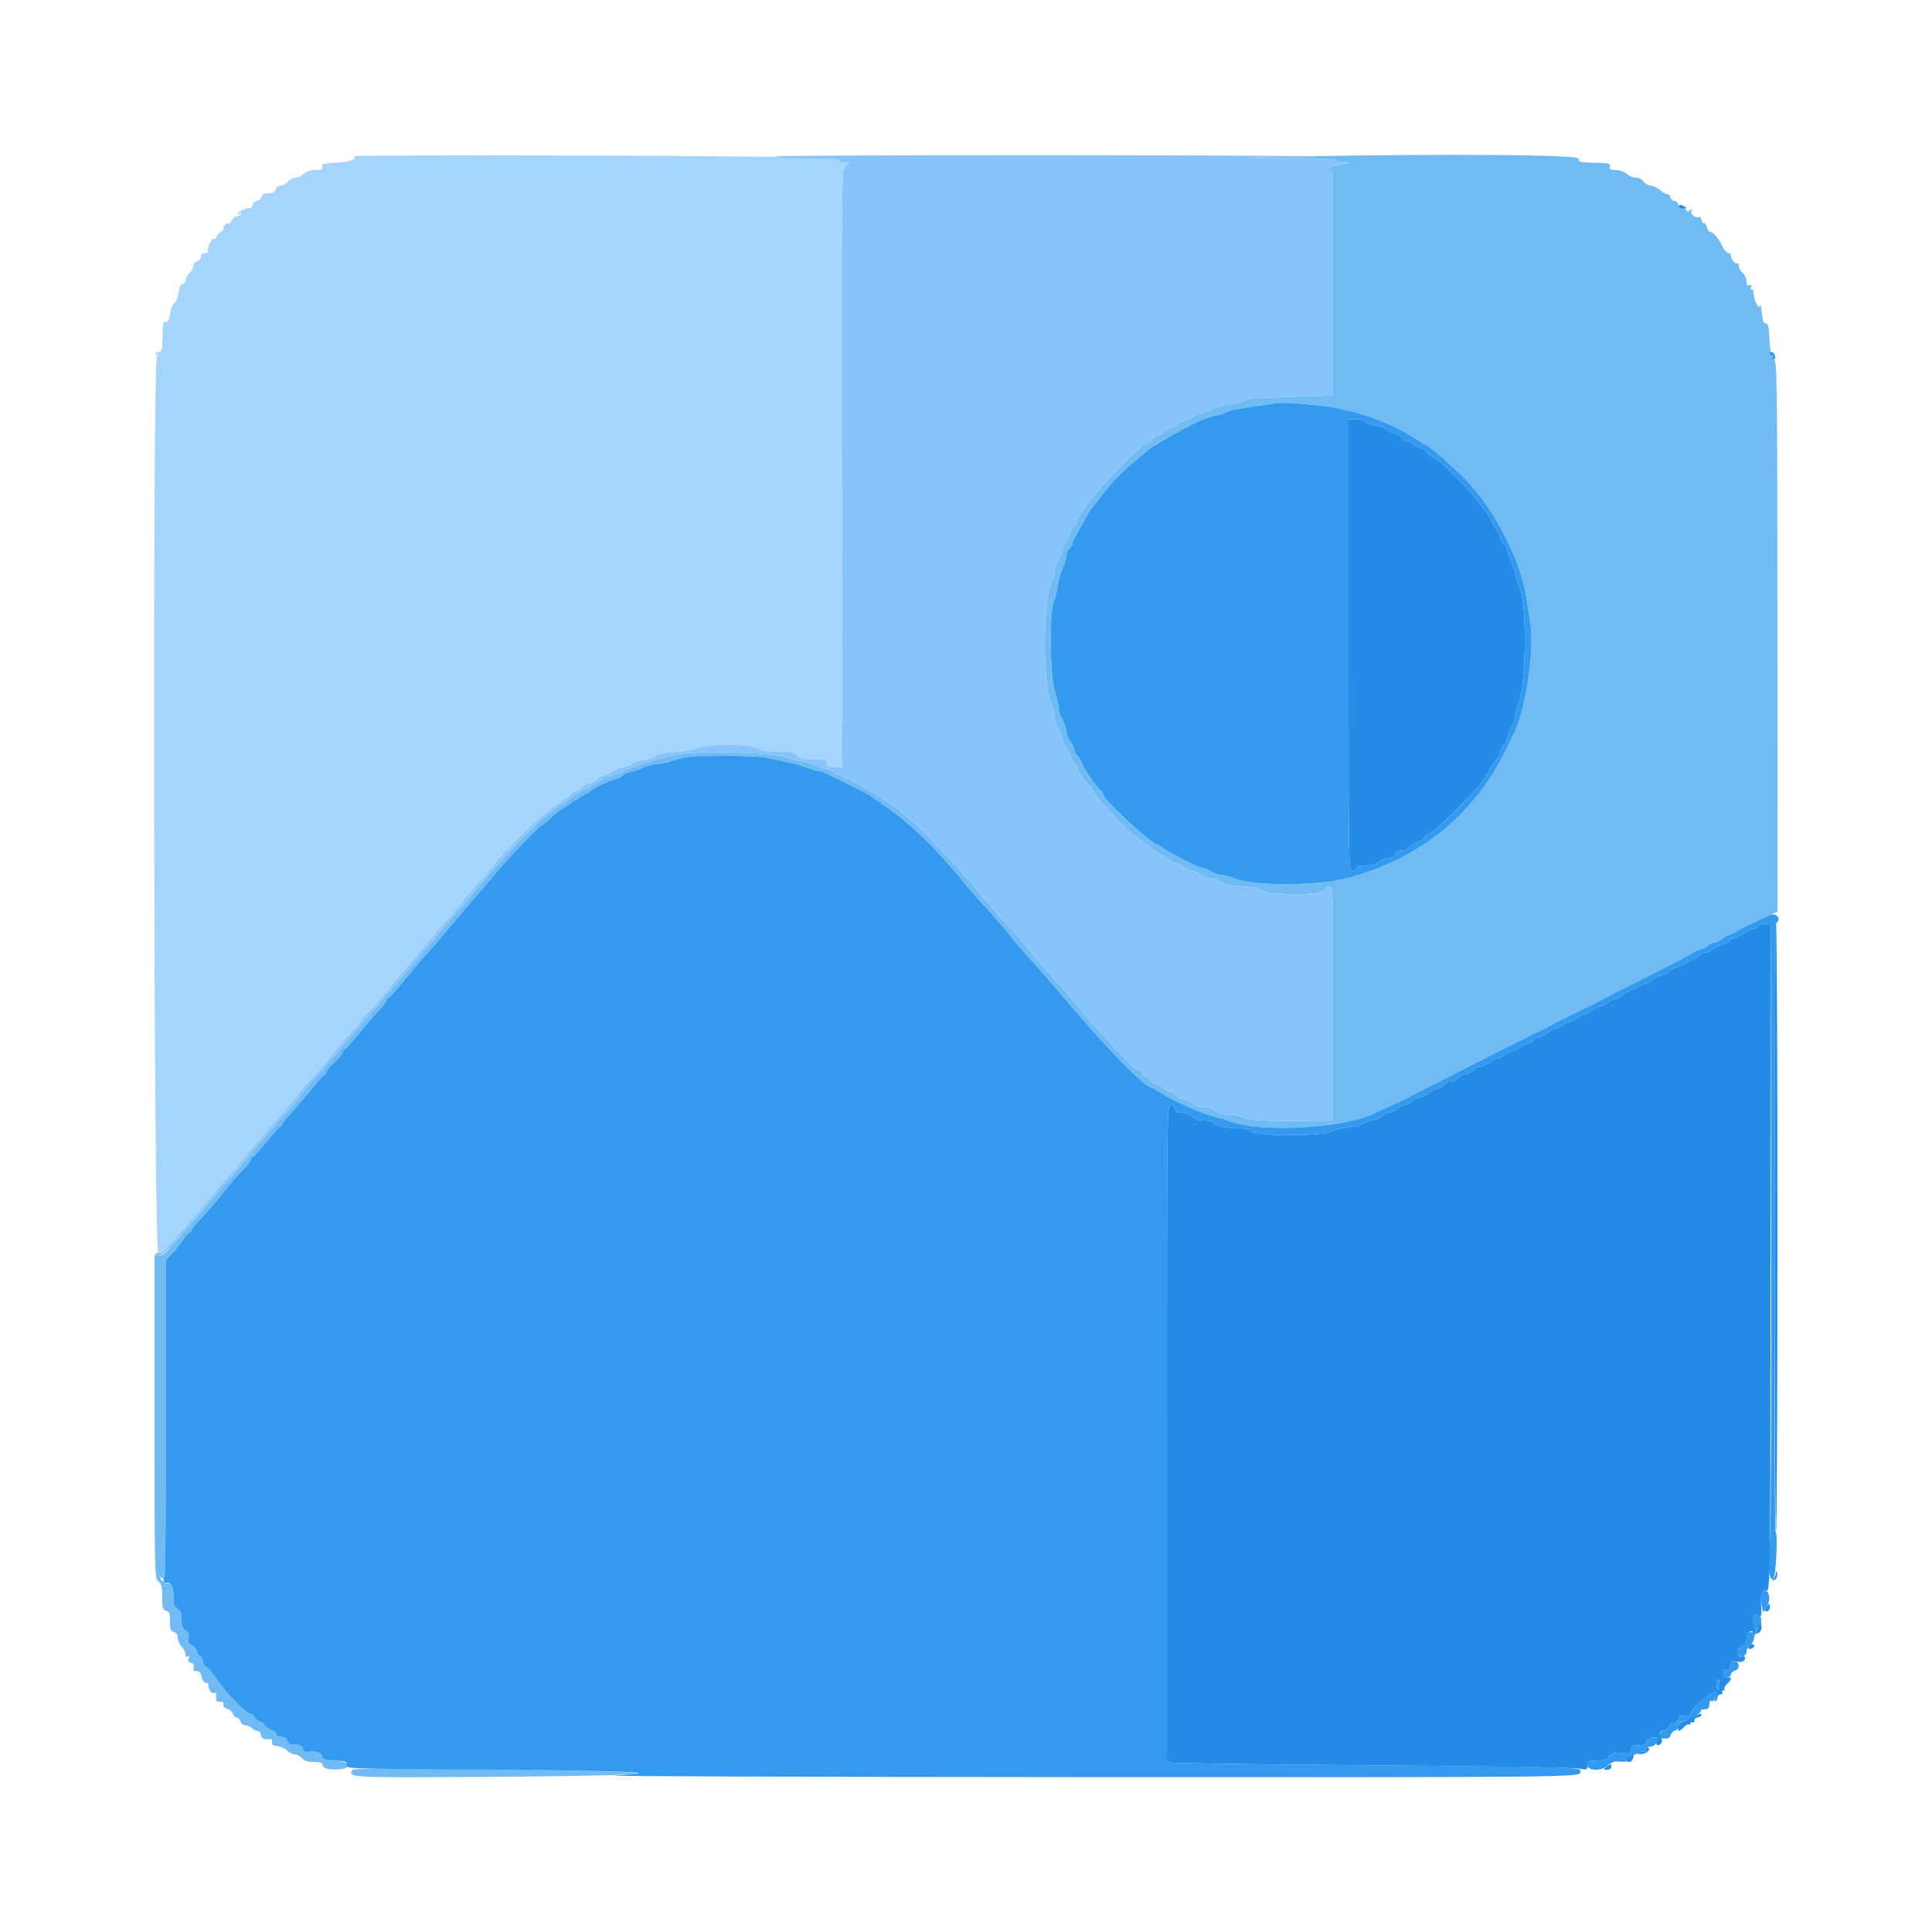 <svg id="svg" version="1.1" xmlns="http://www.w3.org/2000/svg" xmlns:xlink="http://www.w3.org/1999/xlink" width="400" height="400" viewBox="0, 0, 400,400"><g id="svgg"><path id="path0" d="M269.200 32.392 L 257.800 32.619 267.300 32.709 C 273.306 32.767,276.800 32.947,276.800 33.200 C 276.800 33.420,277.385 33.621,278.100 33.646 L 279.400 33.692 278.000 34.021 C 274.374 34.873,273.715 35.115,274.900 35.159 L 276.000 35.200 276.000 58.537 L 276.000 81.874 267.119 82.149 C 260.609 82.350,258.072 82.566,257.619 82.958 C 257.278 83.252,255.844 83.608,254.430 83.748 C 253.017 83.888,251.577 84.257,251.230 84.567 C 250.884 84.878,249.916 85.259,249.080 85.414 C 248.245 85.569,247.297 85.960,246.975 86.282 C 246.653 86.604,245.762 87.041,244.995 87.252 C 244.228 87.464,243.600 87.809,243.600 88.019 C 243.600 88.228,243.285 88.400,242.900 88.400 C 242.515 88.401,241.677 88.851,241.038 89.400 C 240.399 89.950,239.628 90.400,239.325 90.400 C 239.023 90.400,238.671 90.670,238.545 91.000 C 238.418 91.330,238.137 91.600,237.920 91.600 C 235.802 91.600,222.800 105.999,222.800 108.345 C 222.800 108.595,222.627 108.800,222.416 108.800 C 222.205 108.800,221.816 109.522,221.551 110.405 C 221.287 111.287,220.830 112.209,220.535 112.454 C 220.241 112.698,219.999 113.281,219.997 113.749 C 219.996 114.217,219.637 115.140,219.200 115.800 C 218.763 116.460,218.403 117.540,218.400 118.200 C 218.397 118.860,218.102 119.940,217.744 120.600 C 215.899 124.000,215.835 141.796,217.653 145.878 C 218.064 146.801,218.401 148.061,218.403 148.678 C 218.404 149.295,218.763 150.340,219.200 151.000 C 219.637 151.660,219.996 152.583,219.997 153.051 C 219.999 153.519,220.241 154.102,220.535 154.346 C 220.830 154.591,221.287 155.513,221.551 156.395 C 221.816 157.278,222.193 158.000,222.389 158.000 C 222.585 158.000,222.862 158.365,223.003 158.810 C 223.363 159.942,225.273 162.800,225.671 162.800 C 225.852 162.800,226.000 162.990,226.000 163.221 C 226.000 164.413,234.525 173.422,236.148 173.946 C 236.396 174.026,236.780 174.296,237.000 174.546 C 237.527 175.144,240.565 177.200,240.922 177.200 C 241.075 177.200,241.560 177.560,242.000 178.000 C 242.440 178.440,243.160 178.800,243.600 178.800 C 244.040 178.800,244.760 179.160,245.200 179.600 C 245.640 180.040,246.391 180.400,246.869 180.400 C 247.346 180.400,248.052 180.685,248.437 181.034 C 248.823 181.383,249.917 181.770,250.869 181.894 C 251.821 182.018,252.709 182.286,252.841 182.489 C 253.190 183.022,255.886 183.579,258.169 183.590 C 259.312 183.596,260.405 183.842,260.776 184.178 C 262.208 185.474,274.400 185.472,274.400 184.175 C 274.400 183.859,274.760 183.600,275.200 183.600 C 275.991 183.600,276.000 183.867,276.000 207.800 L 276.000 232.000 270.500 232.063 C 261.909 232.161,258.288 231.964,257.411 231.351 C 256.977 231.048,255.700 230.800,254.572 230.800 C 253.097 230.800,252.264 230.576,251.600 230.000 C 251.022 229.498,250.103 229.200,249.139 229.200 C 248.133 229.200,247.323 228.923,246.800 228.400 C 246.360 227.960,245.640 227.600,245.200 227.600 C 244.760 227.600,244.040 227.240,243.600 226.800 C 243.160 226.360,242.530 226.000,242.200 226.000 C 241.870 226.000,241.240 225.640,240.800 225.200 C 240.360 224.760,239.683 224.400,239.296 224.400 C 238.909 224.400,238.368 224.040,238.093 223.600 C 237.818 223.160,237.325 222.800,236.997 222.800 C 236.668 222.800,236.400 222.530,236.400 222.200 C 236.400 221.870,236.175 221.594,235.900 221.587 C 235.447 221.576,233.200 219.836,233.200 219.496 C 233.200 219.418,231.878 217.994,230.263 216.331 C 228.648 214.668,227.214 213.013,227.076 212.653 C 226.938 212.294,226.549 212.000,226.213 212.000 C 225.876 212.000,225.600 211.739,225.600 211.420 C 225.600 211.101,225.359 210.696,225.065 210.520 C 224.770 210.344,224.365 209.908,224.165 209.551 C 223.792 208.887,220.660 205.246,217.800 202.152 C 215.969 200.171,215.725 199.890,212.989 196.610 C 210.203 193.272,208.874 191.768,206.900 189.718 C 205.965 188.747,205.200 187.799,205.200 187.610 C 205.200 187.421,205.041 187.207,204.847 187.133 C 204.653 187.060,203.523 185.830,202.337 184.400 C 199.303 180.743,197.773 179.030,194.853 176.023 C 193.453 174.580,192.013 173.040,191.653 172.600 C 191.294 172.160,190.010 170.991,188.800 170.002 C 187.590 169.012,186.420 168.011,186.200 167.776 C 185.849 167.400,181.638 164.635,179.400 163.310 C 177.625 162.259,173.708 160.400,173.268 160.400 C 173.011 160.400,172.800 160.227,172.800 160.015 C 172.800 159.804,172.035 159.433,171.100 159.192 C 170.165 158.951,168.833 158.494,168.140 158.177 C 167.446 157.859,166.450 157.600,165.926 157.600 C 165.401 157.600,163.899 157.210,162.586 156.734 C 159.826 155.731,143.167 155.424,139.600 156.310 C 135.349 157.365,134.079 157.727,132.000 158.473 C 130.790 158.907,129.060 159.608,128.156 160.031 C 127.252 160.454,126.228 160.800,125.880 160.800 C 125.532 160.800,125.147 160.963,125.024 161.161 C 124.901 161.360,123.497 162.185,121.904 162.994 C 120.310 163.804,118.915 164.593,118.803 164.748 C 118.691 164.903,117.700 165.617,116.600 166.334 C 111.776 169.482,105.556 175.720,97.791 185.200 C 96.259 187.070,94.806 188.780,94.561 189.000 C 94.316 189.220,92.226 191.650,89.917 194.400 C 87.608 197.150,85.107 200.106,84.360 200.968 C 80.210 205.756,79.275 206.850,78.000 208.411 C 77.230 209.353,76.411 210.321,76.181 210.562 C 75.543 211.228,70.853 216.703,68.607 219.404 C 67.511 220.722,65.823 222.648,64.856 223.684 C 63.889 224.720,62.819 225.980,62.479 226.484 C 62.139 226.988,61.217 228.130,60.430 229.022 C 59.644 229.913,58.544 231.173,57.987 231.822 C 57.431 232.470,55.809 234.350,54.385 236.000 C 52.960 237.650,50.986 239.990,49.999 241.200 C 49.011 242.410,48.010 243.580,47.774 243.800 C 47.537 244.020,45.916 245.895,44.172 247.967 C 42.427 250.039,40.190 252.663,39.200 253.798 C 38.210 254.933,36.590 256.791,35.600 257.927 C 34.437 259.261,33.482 259.993,32.900 259.996 L 32.000 260.000 32.000 293.338 C 32.000 326.168,32.012 326.687,32.800 327.400 C 33.442 327.981,33.600 328.632,33.600 330.699 C 33.600 332.938,33.704 333.302,34.400 333.484 C 35.065 333.658,35.200 334.030,35.200 335.684 C 35.200 337.338,35.335 337.710,36.000 337.884 C 36.523 338.021,36.800 338.430,36.800 339.063 C 36.800 339.597,37.160 340.420,37.600 340.892 C 38.040 341.364,38.400 342.088,38.400 342.499 C 38.400 342.968,38.574 343.139,38.868 342.958 C 39.188 342.760,39.250 342.892,39.066 343.371 C 38.877 343.864,39.023 344.133,39.552 344.272 C 40.064 344.405,40.243 344.716,40.107 345.235 C 39.959 345.799,40.116 346.000,40.703 346.000 C 41.269 346.000,41.570 346.349,41.740 347.200 C 41.881 347.904,42.232 348.400,42.590 348.400 C 42.926 348.400,43.181 348.535,43.157 348.700 C 43.033 349.560,43.734 350.723,44.256 350.523 C 44.573 350.401,44.804 350.459,44.769 350.651 C 44.628 351.423,44.818 352.397,45.100 352.353 C 45.982 352.213,46.461 352.464,46.269 352.963 C 46.132 353.321,46.399 353.613,47.000 353.764 C 47.521 353.895,48.061 354.361,48.200 354.801 C 48.340 355.240,48.700 355.600,49.000 355.600 C 49.300 355.600,49.660 355.960,49.800 356.400 C 49.940 356.840,50.389 357.200,50.798 357.200 C 51.208 357.200,51.813 357.470,52.143 357.800 C 52.473 358.130,53.026 358.400,53.371 358.400 C 53.733 358.400,54.000 358.739,54.000 359.200 C 54.000 359.926,54.835 360.257,56.119 360.041 C 56.294 360.012,56.384 360.305,56.319 360.694 C 56.229 361.225,56.512 361.430,57.458 361.522 C 58.150 361.589,59.033 361.994,59.420 362.422 C 59.807 362.850,60.506 363.200,60.973 363.200 C 61.440 363.200,62.130 363.560,62.507 364.000 C 63.004 364.580,63.687 364.800,64.996 364.800 C 66.323 364.800,66.800 364.957,66.800 365.392 C 66.800 366.123,68.173 366.497,70.238 366.328 C 73.145 366.090,72.403 364.629,69.300 364.481 C 67.415 364.391,66.800 364.216,66.800 363.771 C 66.800 363.014,65.256 362.424,63.936 362.676 C 63.143 362.828,62.863 362.683,62.693 362.036 C 62.525 361.390,62.158 361.200,61.084 361.200 C 60.030 361.200,59.643 361.006,59.484 360.400 C 59.343 359.859,58.938 359.600,58.237 359.600 C 57.588 359.600,57.200 359.379,57.200 359.008 C 57.200 358.682,56.745 358.301,56.189 358.162 C 55.634 358.022,54.997 357.569,54.775 357.154 C 54.553 356.739,54.115 356.400,53.800 356.400 C 53.485 356.400,53.035 356.040,52.800 355.600 C 52.565 355.160,52.127 354.800,51.828 354.800 C 51.004 354.800,46.756 350.473,45.034 347.878 C 44.195 346.613,43.169 345.397,42.754 345.175 C 42.339 344.953,42.000 344.427,42.000 344.006 C 42.000 343.584,41.750 343.096,41.445 342.920 C 41.139 342.744,40.823 342.240,40.742 341.800 C 40.661 341.360,40.187 340.820,39.688 340.601 C 38.961 340.281,38.827 339.986,39.017 339.121 C 39.198 338.301,39.056 337.917,38.427 337.524 C 37.804 337.135,37.600 336.593,37.600 335.326 C 37.600 334.045,37.390 333.498,36.715 333.025 C 36.013 332.534,35.853 332.080,35.943 330.830 C 36.052 329.320,35.375 327.292,34.915 327.752 C 34.575 328.091,33.199 327.233,33.206 326.686 C 33.210 326.340,33.310 326.354,33.550 326.732 C 34.292 327.904,34.400 323.597,34.400 292.775 L 34.400 260.849 35.638 259.525 C 36.319 258.796,37.333 257.525,37.891 256.700 C 38.450 255.875,39.062 255.200,39.253 255.200 C 39.444 255.200,39.600 255.035,39.600 254.833 C 39.600 254.631,40.275 253.737,41.100 252.847 C 43.222 250.558,45.403 248.036,46.694 246.381 C 48.177 244.480,48.746 243.823,50.423 242.080 C 51.206 241.266,51.965 240.285,52.111 239.900 C 52.256 239.515,52.518 239.200,52.693 239.200 C 52.867 239.200,54.068 237.850,55.360 236.200 C 56.653 234.550,57.865 233.200,58.055 233.200 C 58.245 233.200,58.400 233.035,58.400 232.833 C 58.400 232.631,59.075 231.736,59.900 230.845 C 61.799 228.794,62.136 228.404,64.747 225.219 C 65.928 223.778,67.053 222.540,67.247 222.467 C 67.441 222.393,67.602 222.123,67.604 221.867 C 67.606 221.610,68.324 220.770,69.200 220.000 C 70.076 219.230,70.794 218.384,70.796 218.120 C 70.798 217.856,71.035 217.496,71.322 217.320 C 71.609 217.144,72.766 215.882,73.893 214.515 C 76.716 211.089,76.808 210.982,78.500 209.155 C 79.325 208.264,80.000 207.378,80.000 207.187 C 80.000 206.996,80.251 206.696,80.557 206.520 C 80.864 206.344,82.341 204.678,83.840 202.817 C 85.339 200.957,86.843 199.144,87.183 198.789 C 88.489 197.422,90.676 194.909,92.567 192.603 C 93.651 191.281,94.822 189.903,95.169 189.540 C 95.516 189.178,96.430 188.108,97.200 187.163 C 97.970 186.218,98.885 185.150,99.233 184.789 C 99.582 184.429,101.091 182.654,102.587 180.845 C 105.483 177.345,111.804 170.805,112.302 170.793 C 112.466 170.789,113.048 170.315,113.595 169.738 C 114.142 169.162,115.295 168.220,116.158 167.645 C 117.022 167.070,118.194 166.290,118.764 165.912 C 119.334 165.534,120.340 164.924,121.000 164.556 C 121.660 164.189,122.290 163.778,122.400 163.644 C 122.774 163.188,127.077 161.200,127.691 161.200 C 128.027 161.200,128.522 160.935,128.791 160.611 C 129.060 160.286,129.937 159.906,130.740 159.766 C 131.543 159.625,132.564 159.283,133.010 159.005 C 133.455 158.727,134.801 158.365,136.002 158.200 C 137.202 158.035,138.907 157.632,139.792 157.304 C 141.833 156.549,154.893 156.127,157.800 156.723 C 164.773 158.151,166.332 158.524,167.460 159.032 C 168.154 159.344,169.018 159.600,169.381 159.600 C 169.744 159.600,170.707 159.942,171.521 160.361 C 172.334 160.779,174.604 161.904,176.565 162.861 C 178.526 163.817,180.326 164.780,180.565 165.000 C 180.804 165.220,181.810 165.936,182.800 166.592 C 187.921 169.983,192.965 174.789,198.995 182.025 C 200.565 183.908,202.198 185.812,202.625 186.256 C 204.301 188.001,208.631 192.965,209.170 193.760 C 209.655 194.476,211.948 197.109,216.866 202.600 C 217.457 203.260,218.719 204.728,219.671 205.863 C 228.824 216.781,237.046 225.200,238.553 225.200 C 238.667 225.200,239.534 225.718,240.480 226.350 C 242.990 228.028,249.522 230.851,252.200 231.415 C 252.860 231.554,254.047 231.910,254.838 232.206 C 261.224 234.595,278.892 233.525,284.753 230.395 C 285.109 230.205,286.480 229.582,287.800 229.010 C 289.120 228.438,290.470 227.810,290.800 227.615 C 291.130 227.421,295.540 225.167,300.600 222.607 C 305.660 220.047,310.070 217.800,310.400 217.615 C 310.730 217.429,312.170 216.714,313.600 216.025 C 315.030 215.336,316.470 214.618,316.800 214.429 C 317.130 214.240,317.850 213.888,318.400 213.646 C 318.950 213.404,319.670 213.049,320.000 212.857 C 320.884 212.342,325.447 210.047,328.200 208.731 C 329.520 208.101,330.870 207.416,331.200 207.211 C 331.530 207.005,335.985 204.741,341.100 202.180 C 346.216 199.618,350.493 197.374,350.605 197.192 C 350.717 197.010,351.335 196.746,351.977 196.605 C 352.619 196.464,353.359 196.090,353.621 195.774 C 353.883 195.458,354.412 195.200,354.795 195.200 C 355.178 195.200,355.921 194.865,356.446 194.455 C 356.971 194.045,357.850 193.571,358.400 193.401 C 358.950 193.231,359.490 192.968,359.600 192.817 C 359.782 192.567,362.589 191.191,366.508 189.432 L 368.015 188.755 367.992 131.789 C 367.970 78.463,367.925 74.797,367.284 74.423 C 366.908 74.204,366.780 74.016,367.000 74.006 C 367.220 73.996,367.191 73.855,366.935 73.692 C 366.664 73.520,366.413 72.041,366.335 70.159 C 366.228 67.587,366.077 66.930,365.600 66.961 C 365.161 66.990,364.937 66.411,364.765 64.800 C 364.636 63.590,364.501 62.864,364.465 63.186 C 364.334 64.362,363.239 62.664,363.138 61.126 C 363.083 60.296,362.870 59.756,362.652 59.891 C 362.430 60.028,362.370 59.854,362.512 59.486 C 362.686 59.033,362.587 58.907,362.180 59.063 C 361.764 59.222,361.600 58.989,361.600 58.239 C 361.600 57.663,361.240 56.884,360.800 56.507 C 360.360 56.130,360.000 55.472,360.000 55.044 C 360.000 54.617,359.889 54.378,359.752 54.514 C 359.397 54.869,358.400 53.774,358.400 53.029 C 358.400 52.683,358.138 52.400,357.819 52.400 C 357.499 52.400,356.927 51.725,356.548 50.900 C 355.807 49.288,354.686 48.000,354.024 48.000 C 353.799 48.000,353.503 47.551,353.365 47.003 C 353.227 46.454,352.974 46.092,352.803 46.198 C 352.631 46.304,352.388 45.996,352.261 45.513 C 352.135 45.030,351.911 44.756,351.763 44.903 C 351.277 45.390,349.924 44.374,350.178 43.713 C 350.378 43.193,350.315 43.172,349.809 43.592 C 349.392 43.938,349.200 43.956,349.200 43.649 C 349.200 43.402,348.861 43.200,348.447 43.200 C 348.030 43.200,347.600 42.843,347.484 42.400 C 347.369 41.960,347.000 41.600,346.664 41.600 C 346.329 41.600,345.939 41.237,345.798 40.794 C 345.657 40.351,345.399 40.077,345.223 40.186 C 345.048 40.294,344.386 39.937,343.752 39.392 C 343.118 38.847,342.197 38.401,341.703 38.400 C 341.210 38.400,340.582 38.040,340.307 37.600 C 340.015 37.132,339.374 36.800,338.765 36.800 C 338.192 36.800,337.307 36.440,336.800 36.000 C 336.268 35.539,335.303 35.200,334.521 35.200 C 333.463 35.200,333.191 35.050,333.282 34.516 C 333.409 33.780,333.412 33.781,329.300 33.668 C 327.130 33.609,326.800 33.499,326.800 32.836 C 326.800 32.017,298.826 31.801,269.200 32.392 M274.000 84.061 C 280.463 84.799,288.038 87.493,293.120 90.860 C 294.066 91.487,294.935 92.000,295.051 92.000 C 295.554 92.000,301.213 96.926,303.518 99.369 C 307.547 103.641,310.664 108.585,313.625 115.400 C 314.500 117.414,315.717 121.617,316.057 123.800 C 316.262 125.120,316.623 127.460,316.859 129.000 C 317.739 134.752,315.891 146.970,313.381 152.000 C 313.107 152.550,312.309 154.170,311.609 155.600 C 305.173 168.744,293.718 177.944,278.975 181.808 C 272.564 183.489,259.504 183.497,255.513 181.824 C 254.695 181.481,253.612 181.200,253.107 181.200 C 252.602 181.200,251.516 180.840,250.696 180.400 C 249.875 179.960,248.976 179.600,248.698 179.600 C 248.000 179.600,241.285 176.143,240.545 175.402 C 240.214 175.071,239.762 174.800,239.540 174.800 C 238.432 174.800,228.400 165.496,228.400 164.468 C 228.400 164.233,228.175 163.896,227.899 163.720 C 227.243 163.300,224.159 158.731,223.827 157.686 C 223.685 157.238,223.306 156.654,222.985 156.387 C 222.663 156.120,222.400 155.588,222.400 155.205 C 222.400 154.822,222.040 154.050,221.600 153.491 C 221.160 152.931,220.800 152.050,220.800 151.531 C 220.800 151.012,220.440 149.916,220.000 149.096 C 219.560 148.275,219.200 147.168,219.200 146.637 C 219.200 146.106,218.842 144.530,218.405 143.136 C 217.369 139.831,217.219 126.887,218.189 124.564 C 218.513 123.788,218.898 122.219,219.044 121.077 C 219.190 119.935,219.645 118.332,220.055 117.516 C 220.465 116.700,220.800 115.597,220.800 115.065 C 220.800 114.533,221.070 113.874,221.400 113.600 C 221.730 113.326,222.000 112.956,222.000 112.777 C 222.000 112.280,222.715 110.771,223.790 109.000 C 224.324 108.120,224.995 106.952,225.281 106.405 C 225.566 105.859,226.070 105.121,226.400 104.766 C 226.730 104.412,227.360 103.606,227.800 102.976 C 229.238 100.917,232.157 97.809,234.364 95.987 C 235.555 95.004,236.818 93.930,237.171 93.600 C 238.520 92.340,241.413 90.600,245.200 88.772 C 250.020 86.445,251.085 86.000,251.844 85.998 C 252.260 85.996,253.098 85.735,253.706 85.418 C 254.315 85.101,256.205 84.634,257.906 84.380 C 266.152 83.153,266.071 83.154,274.000 84.061 M73.003 366.395 C 71.966 368.073,71.944 368.072,101.633 367.871 C 131.401 367.670,140.714 367.134,122.400 366.676 C 101.426 366.151,73.253 365.991,73.003 366.395 " stroke="none" fill="#70bbf4" fill-rule="evenodd"></path><path id="path1" d="M73.379 32.367 C 73.818 33.076,72.504 33.534,69.600 33.685 C 67.045 33.817,66.617 33.941,66.718 34.520 C 66.811 35.063,66.524 35.200,65.293 35.200 C 64.304 35.200,63.443 35.487,62.892 36.000 C 62.420 36.440,61.616 36.800,61.105 36.800 C 60.594 36.800,59.917 37.160,59.600 37.600 C 59.283 38.040,58.634 38.400,58.158 38.400 C 57.630 38.400,57.212 38.711,57.084 39.200 C 56.930 39.789,56.538 40.000,55.600 40.000 C 54.662 40.000,54.270 40.211,54.116 40.800 C 54.001 41.240,53.589 41.600,53.200 41.600 C 52.808 41.600,52.391 41.993,52.263 42.483 C 52.136 42.968,51.912 43.245,51.765 43.098 C 51.494 42.828,49.200 43.843,49.200 44.234 C 49.200 44.351,49.408 44.319,49.662 44.162 C 49.948 43.985,50.015 44.052,49.838 44.338 C 49.681 44.592,49.300 44.800,48.990 44.800 C 48.681 44.800,48.233 45.165,47.994 45.611 C 47.755 46.057,47.434 46.346,47.280 46.253 C 46.924 46.038,45.975 47.042,46.263 47.330 C 46.381 47.448,46.100 47.780,45.639 48.069 C 45.178 48.357,44.800 48.830,44.800 49.120 C 44.800 49.410,44.628 49.541,44.417 49.411 C 43.950 49.122,42.839 51.202,43.088 51.900 C 43.194 52.197,42.929 52.400,42.433 52.400 C 41.884 52.400,41.600 52.657,41.600 53.153 C 41.600 53.570,41.243 54.000,40.800 54.116 C 40.347 54.234,40.000 54.662,40.000 55.101 C 40.000 55.527,39.640 56.202,39.200 56.600 C 38.760 56.998,38.400 57.656,38.400 58.062 C 38.400 58.468,38.141 58.800,37.825 58.800 C 37.449 58.800,37.155 59.427,36.978 60.606 C 36.829 61.599,36.428 62.568,36.087 62.759 C 35.745 62.950,35.361 63.893,35.233 64.853 C 35.075 66.036,34.806 66.600,34.400 66.600 C 33.724 66.600,33.719 66.625,33.650 70.200 C 33.612 72.174,33.461 72.800,33.024 72.800 C 32.707 72.800,32.319 73.008,32.162 73.262 C 31.968 73.575,32.057 73.615,32.438 73.385 C 32.898 73.108,32.910 73.157,32.505 73.658 C 31.527 74.866,31.797 259.414,32.776 259.488 C 33.265 259.525,34.277 258.730,35.479 257.364 C 36.535 256.163,38.030 254.466,38.800 253.593 C 39.570 252.720,40.650 251.447,41.200 250.765 C 41.750 250.082,42.470 249.206,42.800 248.818 C 43.130 248.430,44.120 247.266,45.000 246.231 C 45.880 245.197,47.320 243.564,48.200 242.602 C 49.080 241.640,50.160 240.358,50.600 239.752 C 51.040 239.146,51.760 238.252,52.200 237.765 C 52.640 237.278,54.260 235.400,55.800 233.592 C 57.340 231.784,59.050 229.821,59.600 229.228 C 60.150 228.636,60.960 227.644,61.400 227.023 C 61.840 226.402,62.965 225.063,63.900 224.047 C 66.091 221.666,66.138 221.611,69.419 217.600 C 70.948 215.730,72.785 213.639,73.500 212.953 C 74.215 212.267,74.800 211.564,74.800 211.390 C 74.800 211.217,75.475 210.397,76.300 209.568 C 77.125 208.739,78.160 207.586,78.600 207.006 C 79.389 205.965,81.873 203.011,84.187 200.360 C 84.841 199.612,86.553 197.560,87.993 195.800 C 89.433 194.040,91.239 191.930,92.006 191.112 C 93.822 189.173,94.228 188.698,96.538 185.817 C 97.603 184.488,98.727 183.130,99.036 182.800 C 101.847 179.792,102.733 178.752,102.937 178.220 C 103.068 177.879,103.348 177.600,103.560 177.600 C 103.773 177.600,104.060 177.240,104.200 176.800 C 104.340 176.360,104.712 176.000,105.027 176.000 C 105.342 176.000,105.600 175.828,105.600 175.618 C 105.600 174.837,113.740 167.270,115.145 166.745 C 115.520 166.604,116.069 166.199,116.363 165.845 C 116.657 165.490,117.127 165.200,117.406 165.200 C 117.686 165.200,118.021 164.921,118.152 164.581 C 118.283 164.241,118.932 163.773,119.595 163.542 C 120.258 163.311,120.800 162.974,120.800 162.793 C 120.800 162.612,121.352 162.342,122.027 162.194 C 122.702 162.046,123.347 161.683,123.460 161.387 C 123.574 161.091,124.237 160.724,124.933 160.572 C 125.630 160.420,126.629 159.959,127.154 159.548 C 127.679 159.137,128.564 158.800,129.122 158.800 C 129.680 158.800,130.459 158.509,130.852 158.153 C 131.246 157.797,132.430 157.409,133.484 157.290 C 134.538 157.172,135.598 156.805,135.840 156.475 C 136.151 156.051,137.270 155.825,139.640 155.705 C 141.488 155.612,143.626 155.252,144.391 154.906 C 146.442 153.977,155.697 154.001,156.731 154.938 C 157.292 155.445,158.261 155.600,160.870 155.600 C 163.768 155.600,164.384 155.719,165.000 156.400 C 165.590 157.052,166.232 157.200,168.462 157.200 C 170.933 157.200,171.200 157.278,171.200 158.000 C 171.200 158.667,171.467 158.800,172.803 158.800 L 174.405 158.800 174.303 96.800 C 174.218 45.924,174.294 34.800,174.724 34.800 C 175.012 34.800,175.144 34.633,175.018 34.429 C 174.891 34.224,175.196 33.979,175.694 33.883 C 176.192 33.787,175.790 33.672,174.800 33.626 C 173.428 33.563,173.190 33.465,173.800 33.214 C 174.290 33.013,171.808 32.780,167.400 32.615 C 156.289 32.198,73.140 31.979,73.379 32.367 " stroke="none" fill="#a5d4fc" fill-rule="evenodd"></path><path id="path2" d="M366.400 73.167 C 366.400 73.405,366.591 73.600,366.824 73.600 C 367.057 73.600,367.136 73.780,367.000 74.000 C 366.864 74.220,366.957 74.400,367.206 74.400 C 367.804 74.400,367.542 73.114,366.900 72.900 C 366.625 72.808,366.400 72.928,366.400 73.167 M263.400 83.598 C 257.079 84.445,254.724 84.887,253.706 85.418 C 253.098 85.735,252.260 85.996,251.844 85.998 C 250.016 86.003,239.433 91.487,237.171 93.600 C 236.818 93.930,235.555 95.004,234.364 95.987 C 232.157 97.809,229.238 100.917,227.800 102.976 C 227.360 103.606,226.730 104.412,226.400 104.766 C 226.070 105.121,225.566 105.859,225.281 106.405 C 224.995 106.952,224.324 108.120,223.790 109.000 C 222.715 110.771,222.000 112.280,222.000 112.777 C 222.000 112.956,221.730 113.326,221.400 113.600 C 221.070 113.874,220.800 114.533,220.800 115.065 C 220.800 115.597,220.465 116.700,220.055 117.516 C 219.645 118.332,219.190 119.935,219.044 121.077 C 218.898 122.219,218.513 123.788,218.189 124.564 C 217.219 126.887,217.369 139.831,218.405 143.136 C 218.842 144.530,219.200 146.106,219.200 146.637 C 219.200 147.168,219.560 148.275,220.000 149.096 C 220.440 149.916,220.800 151.012,220.800 151.531 C 220.800 152.050,221.160 152.931,221.600 153.491 C 222.040 154.050,222.400 154.822,222.400 155.205 C 222.400 155.588,222.663 156.120,222.985 156.387 C 223.306 156.654,223.685 157.238,223.827 157.686 C 224.159 158.731,227.243 163.300,227.899 163.720 C 228.175 163.896,228.400 164.233,228.400 164.468 C 228.400 165.496,238.432 174.800,239.540 174.800 C 239.762 174.800,240.214 175.071,240.545 175.402 C 241.285 176.143,248.000 179.600,248.698 179.600 C 248.976 179.600,249.875 179.960,250.696 180.400 C 251.516 180.840,252.602 181.200,253.107 181.200 C 253.612 181.200,254.695 181.481,255.513 181.824 C 259.504 183.497,272.564 183.489,278.975 181.808 C 293.718 177.944,305.173 168.744,311.609 155.600 C 312.309 154.170,313.107 152.550,313.381 152.000 C 315.891 146.970,317.739 134.752,316.859 129.000 C 316.623 127.460,316.262 125.120,316.057 123.800 C 315.717 121.617,314.500 117.414,313.625 115.400 C 310.664 108.585,307.547 103.641,303.518 99.369 C 301.213 96.926,295.554 92.000,295.051 92.000 C 294.935 92.000,294.066 91.487,293.120 90.860 C 288.038 87.493,280.463 84.799,274.000 84.061 C 267.696 83.340,265.909 83.262,263.400 83.598 M282.478 87.235 C 282.558 87.474,283.504 87.835,284.581 88.036 C 285.658 88.237,286.837 88.671,287.201 89.001 C 287.565 89.330,288.166 89.600,288.535 89.600 C 288.905 89.600,289.516 89.960,289.893 90.400 C 290.270 90.840,290.824 91.200,291.126 91.200 C 291.427 91.200,292.131 91.560,292.691 92.000 C 293.250 92.440,293.945 92.800,294.234 92.800 C 294.523 92.800,294.904 93.029,295.080 93.310 C 295.373 93.776,296.714 94.794,298.361 95.800 C 299.204 96.315,303.957 101.162,305.000 102.571 C 305.440 103.165,306.070 103.967,306.400 104.353 C 307.531 105.677,308.800 107.568,308.800 107.930 C 308.800 108.129,309.149 108.736,309.575 109.278 C 310.002 109.820,310.475 110.758,310.627 111.364 C 310.779 111.969,311.132 112.553,311.412 112.660 C 311.692 112.767,312.042 113.499,312.190 114.286 C 312.337 115.073,312.695 116.096,312.984 116.558 C 313.274 117.021,313.636 118.114,313.789 118.986 C 313.943 119.859,314.308 121.035,314.600 121.600 C 316.176 124.647,316.018 141.716,314.377 145.674 C 313.950 146.705,313.600 148.023,313.600 148.603 C 313.600 149.183,313.346 149.911,313.036 150.221 C 312.727 150.531,312.353 151.494,312.207 152.361 C 312.060 153.228,311.694 154.032,311.392 154.148 C 311.091 154.263,310.724 154.997,310.578 155.779 C 310.431 156.561,310.164 157.200,309.985 157.200 C 309.805 157.200,309.075 158.221,308.361 159.469 C 306.789 162.215,306.866 162.122,302.506 166.611 C 298.793 170.434,296.146 172.800,295.581 172.800 C 295.393 172.800,295.096 173.051,294.920 173.357 C 294.744 173.663,293.925 174.194,293.100 174.537 C 292.275 174.879,291.600 175.348,291.600 175.580 C 291.600 175.811,291.255 176.000,290.833 176.000 C 289.641 176.000,288.800 176.431,288.800 177.043 C 288.800 177.395,288.359 177.600,287.600 177.600 C 286.933 177.600,286.044 177.956,285.600 178.400 C 285.013 178.987,284.267 179.200,282.800 179.200 C 281.289 179.200,280.800 179.347,280.800 179.800 C 280.800 180.133,280.444 180.400,280.000 180.400 C 279.205 180.400,279.200 180.133,279.200 133.600 L 279.200 86.800 280.767 86.800 C 281.628 86.800,282.399 86.996,282.478 87.235 M142.200 156.807 C 141.100 156.976,139.750 157.291,139.200 157.507 C 138.650 157.724,137.214 158.035,136.010 158.200 C 134.805 158.365,133.455 158.727,133.010 159.005 C 132.564 159.283,131.543 159.625,130.740 159.766 C 129.937 159.906,129.060 160.286,128.791 160.611 C 128.522 160.935,128.027 161.200,127.691 161.200 C 127.077 161.200,122.774 163.188,122.400 163.644 C 122.290 163.778,121.660 164.189,121.000 164.556 C 120.340 164.924,119.334 165.534,118.764 165.912 C 118.194 166.290,117.022 167.070,116.158 167.645 C 115.295 168.220,114.142 169.162,113.595 169.738 C 113.048 170.315,112.466 170.789,112.302 170.793 C 111.804 170.805,105.483 177.345,102.587 180.845 C 101.091 182.654,99.582 184.429,99.233 184.789 C 98.885 185.150,97.970 186.218,97.200 187.163 C 96.430 188.108,95.516 189.178,95.169 189.540 C 94.822 189.903,93.651 191.281,92.567 192.603 C 90.676 194.909,88.489 197.422,87.183 198.789 C 86.843 199.144,85.339 200.957,83.840 202.817 C 82.341 204.678,80.864 206.344,80.557 206.520 C 80.251 206.696,80.000 206.996,80.000 207.187 C 80.000 207.378,79.325 208.264,78.500 209.155 C 76.808 210.982,76.716 211.089,73.893 214.515 C 72.766 215.882,71.609 217.144,71.322 217.320 C 71.035 217.496,70.798 217.856,70.796 218.120 C 70.794 218.384,70.076 219.230,69.200 220.000 C 68.324 220.770,67.606 221.610,67.604 221.867 C 67.602 222.123,67.441 222.393,67.247 222.467 C 67.053 222.540,65.928 223.778,64.747 225.219 C 62.136 228.404,61.799 228.794,59.900 230.845 C 59.075 231.736,58.400 232.631,58.400 232.833 C 58.400 233.035,58.245 233.200,58.055 233.200 C 57.865 233.200,56.656 234.546,55.368 236.191 C 54.079 237.836,52.794 239.270,52.512 239.378 C 52.231 239.486,52.000 239.775,52.000 240.019 C 52.000 240.263,51.325 241.159,50.500 242.011 C 48.758 243.809,48.203 244.446,46.694 246.381 C 45.403 248.036,43.222 250.558,41.100 252.847 C 40.275 253.737,39.600 254.631,39.600 254.833 C 39.600 255.035,39.444 255.200,39.253 255.200 C 39.062 255.200,38.450 255.875,37.891 256.700 C 37.333 257.525,36.319 258.796,35.638 259.525 L 34.400 260.849 34.400 292.927 C 34.400 311.511,34.243 325.551,34.028 326.303 C 33.671 327.549,33.837 327.810,34.888 327.651 C 35.476 327.563,36.054 329.304,35.943 330.830 C 35.853 332.080,36.013 332.534,36.715 333.025 C 37.390 333.498,37.600 334.045,37.600 335.326 C 37.600 336.593,37.804 337.135,38.427 337.524 C 39.056 337.917,39.198 338.301,39.017 339.121 C 38.827 339.986,38.961 340.281,39.688 340.601 C 40.187 340.820,40.661 341.360,40.742 341.800 C 40.823 342.240,41.139 342.744,41.445 342.920 C 41.750 343.096,42.000 343.584,42.000 344.006 C 42.000 344.427,42.339 344.953,42.754 345.175 C 43.169 345.397,44.195 346.613,45.034 347.878 C 46.756 350.473,51.004 354.800,51.828 354.800 C 52.127 354.800,52.565 355.160,52.800 355.600 C 53.035 356.040,53.485 356.400,53.800 356.400 C 54.115 356.400,54.553 356.739,54.775 357.154 C 54.997 357.569,55.634 358.022,56.189 358.162 C 56.745 358.301,57.200 358.682,57.200 359.008 C 57.200 359.379,57.588 359.600,58.237 359.600 C 58.938 359.600,59.343 359.859,59.484 360.400 C 59.643 361.006,60.030 361.200,61.084 361.200 C 62.158 361.200,62.525 361.390,62.693 362.036 C 62.863 362.683,63.143 362.828,63.936 362.676 C 65.256 362.424,66.800 363.014,66.800 363.771 C 66.800 364.216,67.415 364.391,69.300 364.481 C 71.502 364.586,71.798 364.695,71.780 365.400 C 71.760 366.189,72.053 366.201,92.180 366.302 C 114.809 366.416,132.557 366.777,132.216 367.117 C 132.094 367.239,129.791 367.460,127.097 367.607 C 124.404 367.755,167.509 367.901,222.888 367.932 C 323.447 367.988,327.200 367.953,327.200 366.969 C 327.200 365.786,329.790 365.861,273.200 365.395 C 256.810 365.261,242.995 365.052,242.500 364.932 L 241.600 364.713 241.600 296.757 C 241.600 230.469,241.619 228.800,242.353 228.800 C 242.770 228.800,243.200 229.157,243.316 229.600 C 243.468 230.183,243.862 230.400,244.763 230.400 C 245.467 230.400,246.345 230.745,246.800 231.200 C 247.363 231.763,248.133 232.000,249.400 232.000 C 250.390 232.000,251.200 232.172,251.200 232.381 C 251.200 232.963,253.935 233.595,256.467 233.598 C 257.881 233.599,258.794 233.782,258.894 234.083 C 259.277 235.231,273.996 235.337,275.810 234.205 C 276.256 233.927,277.786 233.568,279.210 233.407 C 280.635 233.246,282.070 232.886,282.400 232.608 C 282.730 232.329,283.684 231.979,284.521 231.829 C 285.358 231.679,286.142 231.296,286.264 230.978 C 286.386 230.660,286.916 230.400,287.443 230.400 C 287.969 230.400,288.760 230.040,289.200 229.600 C 289.640 229.160,290.360 228.800,290.800 228.800 C 291.240 228.800,291.960 228.440,292.400 228.000 C 292.840 227.560,293.560 227.200,294.000 227.200 C 294.440 227.200,295.142 226.858,295.559 226.441 C 295.977 226.023,296.862 225.562,297.526 225.416 C 298.190 225.270,298.833 224.892,298.954 224.576 C 299.076 224.259,299.632 224.000,300.191 224.000 C 300.750 224.000,301.516 223.640,301.893 223.200 C 302.270 222.760,302.960 222.400,303.427 222.400 C 303.894 222.400,304.602 222.040,305.000 221.600 C 305.398 221.160,306.073 220.800,306.499 220.800 C 306.925 220.800,307.731 220.440,308.291 220.000 C 308.850 219.560,309.570 219.200,309.891 219.200 C 310.211 219.200,310.931 218.840,311.491 218.400 C 312.050 217.960,312.822 217.600,313.205 217.600 C 313.588 217.600,314.117 217.342,314.379 217.026 C 314.641 216.710,315.395 216.333,316.055 216.188 C 316.714 216.043,317.349 215.676,317.466 215.373 C 317.582 215.070,318.304 214.704,319.071 214.560 C 319.837 214.417,320.555 214.063,320.665 213.774 C 320.776 213.485,321.379 213.136,322.006 212.999 C 322.632 212.861,323.359 212.490,323.621 212.174 C 323.883 211.858,324.412 211.600,324.795 211.600 C 325.178 211.600,325.950 211.240,326.509 210.800 C 327.069 210.360,327.813 210.000,328.163 210.000 C 328.513 210.000,329.160 209.640,329.600 209.200 C 330.040 208.760,330.736 208.400,331.146 208.400 C 331.556 208.400,332.350 208.040,332.909 207.600 C 333.469 207.160,334.213 206.800,334.563 206.800 C 334.913 206.800,335.560 206.440,336.000 206.000 C 336.440 205.560,337.025 205.199,337.300 205.197 C 337.575 205.196,338.340 204.837,339.000 204.400 C 339.660 203.963,340.487 203.604,340.838 203.603 C 341.189 203.601,341.802 203.240,342.200 202.800 C 342.598 202.360,343.318 202.000,343.800 202.000 C 344.282 202.000,345.002 201.640,345.400 201.200 C 345.798 200.760,346.349 200.400,346.625 200.400 C 347.253 200.400,351.218 198.386,351.929 197.706 C 352.219 197.428,352.782 197.200,353.180 197.200 C 353.577 197.200,354.102 196.959,354.346 196.665 C 354.591 196.370,355.513 195.913,356.395 195.649 C 357.278 195.384,358.000 195.015,358.000 194.827 C 358.000 194.640,358.481 194.366,359.068 194.219 C 359.656 194.071,360.580 193.602,361.122 193.175 C 361.664 192.749,362.422 192.400,362.805 192.400 C 363.188 192.400,363.734 192.121,364.017 191.780 C 364.303 191.435,364.990 191.213,365.566 191.280 L 366.600 191.400 366.711 252.400 C 366.776 287.898,366.665 315.658,366.445 318.800 C 366.025 324.799,366.254 327.391,367.156 326.830 C 367.696 326.494,368.129 317.200,367.605 317.200 C 367.254 317.200,367.381 191.414,367.732 191.157 C 368.917 190.288,367.775 188.845,366.400 189.474 C 361.842 191.558,359.777 192.574,359.600 192.817 C 359.490 192.968,358.950 193.231,358.400 193.401 C 357.850 193.571,356.971 194.045,356.446 194.455 C 355.921 194.865,355.178 195.200,354.795 195.200 C 354.412 195.200,353.883 195.458,353.621 195.774 C 353.359 196.090,352.619 196.464,351.977 196.605 C 351.335 196.746,350.717 197.010,350.605 197.192 C 350.493 197.374,346.216 199.618,341.100 202.180 C 335.985 204.741,331.530 207.005,331.200 207.211 C 330.870 207.416,329.520 208.101,328.200 208.731 C 325.447 210.047,320.884 212.342,320.000 212.857 C 319.670 213.049,318.950 213.404,318.400 213.646 C 317.850 213.888,317.130 214.240,316.800 214.429 C 316.470 214.618,315.030 215.336,313.600 216.025 C 312.170 216.714,310.730 217.429,310.400 217.615 C 310.070 217.800,305.660 220.047,300.600 222.607 C 295.540 225.167,291.130 227.421,290.800 227.615 C 290.470 227.810,289.120 228.438,287.800 229.010 C 286.480 229.582,285.109 230.205,284.753 230.395 C 278.892 233.525,261.224 234.595,254.838 232.206 C 254.047 231.910,252.860 231.554,252.200 231.415 C 249.522 230.851,242.990 228.028,240.480 226.350 C 239.534 225.718,238.667 225.200,238.553 225.200 C 237.046 225.200,228.824 216.781,219.671 205.863 C 218.719 204.728,217.457 203.260,216.866 202.600 C 211.948 197.109,209.655 194.476,209.170 193.760 C 208.631 192.965,204.301 188.001,202.625 186.256 C 202.198 185.812,200.565 183.908,198.995 182.025 C 192.965 174.789,187.921 169.983,182.800 166.592 C 181.810 165.936,180.804 165.220,180.565 165.000 C 180.326 164.780,178.526 163.817,176.565 162.861 C 174.604 161.904,172.334 160.779,171.521 160.361 C 170.707 159.942,169.744 159.600,169.381 159.600 C 169.018 159.600,168.154 159.344,167.460 159.032 C 166.767 158.720,164.760 158.165,163.000 157.799 C 161.240 157.433,159.080 156.976,158.200 156.784 C 156.265 156.362,144.992 156.378,142.200 156.807 M364.620 330.073 C 364.506 330.583,364.554 331.630,364.726 332.400 L 365.040 333.800 365.739 332.741 C 366.138 332.138,366.373 331.191,366.286 330.541 C 366.094 329.104,364.913 328.772,364.620 330.073 M362.999 334.401 C 362.880 334.594,362.901 335.490,363.045 336.394 C 363.190 337.297,363.149 338.007,362.954 337.971 C 361.951 337.785,361.600 338.107,361.600 339.213 C 361.600 340.002,361.356 340.515,360.900 340.683 C 359.964 341.029,359.660 341.542,359.884 342.398 C 360.128 343.333,361.600 342.972,361.600 341.976 C 361.600 341.574,361.915 341.010,362.300 340.723 C 362.685 340.435,363.057 339.793,363.126 339.296 C 363.274 338.229,364.202 336.336,364.454 336.587 C 364.550 336.683,364.629 336.176,364.629 335.460 C 364.629 334.189,363.560 333.494,362.999 334.401 M358.252 344.840 C 358.089 345.657,357.848 345.917,357.412 345.749 C 356.963 345.577,356.800 345.782,356.800 346.520 C 356.800 347.328,356.957 347.484,357.600 347.316 C 358.040 347.201,358.400 346.879,358.400 346.600 C 358.400 346.321,358.760 345.999,359.200 345.884 C 360.225 345.616,360.254 344.160,359.240 343.895 C 358.656 343.742,358.428 343.960,358.252 344.840 M355.460 348.493 C 355.331 348.984,355.400 349.560,355.613 349.773 C 355.862 350.022,356.000 349.704,356.000 348.880 C 356.000 347.384,355.789 347.233,355.460 348.493 M352.100 352.199 C 350.945 353.384,350.000 354.602,350.000 354.907 C 350.000 355.289,349.645 355.409,348.856 355.294 C 347.955 355.161,347.666 355.303,347.494 355.963 C 347.360 356.476,346.951 356.800,346.437 356.800 C 345.965 356.800,345.600 357.058,345.600 357.392 C 345.600 357.718,345.167 358.093,344.638 358.226 C 344.109 358.359,343.591 358.792,343.487 359.188 C 343.346 359.728,343.030 359.857,342.225 359.703 C 341.374 359.540,341.106 359.673,340.929 360.349 C 340.686 361.280,340.723 361.261,339.000 361.343 C 338.076 361.387,337.770 361.610,337.671 362.313 C 337.557 363.116,337.381 363.195,336.205 362.975 C 334.587 362.671,333.200 363.055,333.200 363.807 C 333.200 364.200,332.533 364.395,330.900 364.480 C 328.907 364.584,328.600 364.707,328.600 365.400 C 328.600 366.671,331.679 366.759,332.909 365.523 C 333.623 364.806,334.180 364.629,335.411 364.730 C 336.281 364.801,336.857 364.723,336.690 364.557 C 336.333 364.199,339.994 362.349,340.473 362.645 C 340.653 362.756,340.800 362.567,340.800 362.224 C 340.800 361.843,341.152 361.600,341.705 361.600 C 342.260 361.600,342.763 361.252,343.005 360.700 C 343.306 360.015,343.669 359.832,344.529 359.932 C 345.384 360.033,345.708 359.872,345.866 359.269 C 345.980 358.832,346.417 358.384,346.837 358.274 C 347.281 358.158,347.600 357.725,347.600 357.237 C 347.600 356.777,347.735 356.438,347.900 356.484 C 348.440 356.634,352.348 354.639,352.148 354.315 C 352.041 354.142,352.143 353.978,352.376 353.950 C 352.609 353.923,353.025 353.878,353.300 353.850 C 353.575 353.822,353.822 353.575,353.850 353.300 C 353.878 353.025,353.923 352.609,353.950 352.376 C 353.978 352.143,354.182 352.065,354.403 352.202 C 354.829 352.465,355.632 350.814,355.329 350.300 C 354.945 349.647,354.110 350.138,352.100 352.199 " stroke="none" fill="#349aef" fill-rule="evenodd"></path><path id="path3" d="M160.400 32.400 C 160.950 32.576,164.370 32.751,168.000 32.788 C 172.094 32.830,174.296 32.987,173.800 33.200 C 173.178 33.467,173.400 33.562,174.800 33.626 C 175.790 33.672,176.192 33.787,175.694 33.883 C 175.196 33.979,174.891 34.224,175.018 34.429 C 175.144 34.633,175.012 34.800,174.724 34.800 C 174.294 34.800,174.218 45.924,174.303 96.800 L 174.405 158.800 172.803 158.800 C 171.467 158.800,171.200 158.667,171.200 158.000 C 171.200 157.278,170.933 157.200,168.462 157.200 C 166.232 157.200,165.590 157.052,165.000 156.400 C 164.384 155.719,163.768 155.600,160.870 155.600 C 158.261 155.600,157.292 155.445,156.731 154.938 C 155.697 154.001,146.442 153.977,144.391 154.906 C 143.626 155.252,141.488 155.612,139.640 155.705 C 137.270 155.825,136.151 156.051,135.840 156.475 C 135.598 156.805,134.538 157.172,133.484 157.290 C 132.430 157.409,131.246 157.797,130.852 158.153 C 130.459 158.509,129.680 158.800,129.122 158.800 C 128.564 158.800,127.679 159.137,127.154 159.548 C 126.629 159.959,125.630 160.420,124.933 160.572 C 124.237 160.724,123.574 161.091,123.460 161.387 C 123.347 161.683,122.702 162.046,122.027 162.194 C 121.352 162.342,120.800 162.612,120.800 162.793 C 120.800 162.974,120.258 163.311,119.595 163.542 C 118.932 163.773,118.283 164.241,118.152 164.581 C 118.021 164.921,117.686 165.200,117.406 165.200 C 117.127 165.200,116.657 165.490,116.363 165.845 C 116.069 166.199,115.520 166.604,115.145 166.745 C 113.740 167.270,105.600 174.837,105.600 175.618 C 105.600 175.828,105.342 176.000,105.027 176.000 C 104.712 176.000,104.340 176.360,104.200 176.800 C 104.060 177.240,103.773 177.600,103.560 177.600 C 103.348 177.600,103.068 177.879,102.937 178.220 C 102.733 178.752,101.847 179.792,99.036 182.800 C 98.727 183.130,97.603 184.488,96.538 185.817 C 94.228 188.698,93.822 189.173,92.006 191.112 C 91.239 191.930,89.433 194.040,87.993 195.800 C 86.553 197.560,84.841 199.612,84.187 200.360 C 81.873 203.011,79.389 205.965,78.600 207.006 C 78.160 207.586,77.125 208.739,76.300 209.568 C 75.475 210.397,74.800 211.217,74.800 211.390 C 74.800 211.564,74.215 212.267,73.500 212.953 C 72.785 213.639,70.948 215.730,69.419 217.600 C 66.138 221.611,66.091 221.666,63.900 224.047 C 62.965 225.063,61.840 226.402,61.400 227.023 C 60.960 227.644,60.150 228.636,59.600 229.228 C 59.050 229.821,57.340 231.784,55.800 233.592 C 54.260 235.400,52.640 237.278,52.200 237.765 C 51.760 238.252,51.040 239.146,50.600 239.752 C 50.160 240.358,49.080 241.640,48.200 242.602 C 47.320 243.564,45.880 245.197,45.000 246.231 C 44.120 247.266,43.130 248.430,42.800 248.818 C 42.470 249.206,41.750 250.082,41.200 250.765 C 40.650 251.447,39.570 252.720,38.800 253.593 C 38.030 254.466,36.517 256.183,35.438 257.409 C 34.330 258.667,33.247 259.550,32.951 259.436 C 32.662 259.326,32.319 259.407,32.189 259.617 C 31.296 261.063,34.061 259.693,35.600 257.927 C 36.590 256.791,38.210 254.933,39.200 253.798 C 40.190 252.663,42.427 250.039,44.172 247.967 C 45.916 245.895,47.537 244.020,47.774 243.800 C 48.010 243.580,49.011 242.410,49.999 241.200 C 50.986 239.990,52.960 237.650,54.385 236.000 C 55.809 234.350,57.431 232.470,57.987 231.822 C 58.544 231.173,59.644 229.913,60.430 229.022 C 61.217 228.130,62.139 226.988,62.479 226.484 C 62.819 225.980,63.889 224.720,64.856 223.684 C 65.823 222.648,67.511 220.722,68.607 219.404 C 70.853 216.703,75.543 211.228,76.181 210.562 C 76.411 210.321,77.230 209.353,78.000 208.411 C 79.275 206.850,80.210 205.756,84.360 200.968 C 85.107 200.106,87.608 197.150,89.917 194.400 C 92.226 191.650,94.316 189.220,94.561 189.000 C 94.806 188.780,96.259 187.070,97.791 185.200 C 105.556 175.720,111.776 169.482,116.600 166.334 C 117.700 165.617,118.691 164.903,118.803 164.748 C 118.915 164.593,120.310 163.804,121.904 162.994 C 123.497 162.185,124.901 161.360,125.024 161.161 C 125.147 160.963,125.532 160.800,125.880 160.800 C 126.228 160.800,127.252 160.454,128.156 160.031 C 129.060 159.608,130.790 158.907,132.000 158.473 C 134.079 157.727,135.349 157.365,139.600 156.310 C 143.167 155.424,159.826 155.731,162.586 156.734 C 163.899 157.210,165.401 157.600,165.926 157.600 C 166.450 157.600,167.446 157.859,168.140 158.177 C 168.833 158.494,170.165 158.951,171.100 159.192 C 172.035 159.433,172.800 159.804,172.800 160.015 C 172.800 160.227,173.011 160.400,173.268 160.400 C 173.708 160.400,177.625 162.259,179.400 163.310 C 181.638 164.635,185.849 167.400,186.200 167.776 C 186.420 168.011,187.590 169.012,188.800 170.002 C 190.010 170.991,191.294 172.160,191.653 172.600 C 192.013 173.040,193.453 174.580,194.853 176.023 C 197.773 179.030,199.303 180.743,202.337 184.400 C 203.523 185.830,204.653 187.060,204.847 187.133 C 205.041 187.207,205.200 187.421,205.200 187.610 C 205.200 187.799,205.965 188.747,206.900 189.718 C 208.874 191.768,210.203 193.272,212.989 196.610 C 215.725 199.890,215.969 200.171,217.800 202.152 C 220.660 205.246,223.792 208.887,224.165 209.551 C 224.365 209.908,224.770 210.344,225.065 210.520 C 225.359 210.696,225.600 211.101,225.600 211.420 C 225.600 211.739,225.876 212.000,226.213 212.000 C 226.549 212.000,226.938 212.294,227.076 212.653 C 227.214 213.013,228.648 214.668,230.263 216.331 C 231.878 217.994,233.200 219.418,233.200 219.496 C 233.200 219.836,235.447 221.576,235.900 221.587 C 236.175 221.594,236.400 221.870,236.400 222.200 C 236.400 222.530,236.668 222.800,236.997 222.800 C 237.325 222.800,237.818 223.160,238.093 223.600 C 238.368 224.040,238.909 224.400,239.296 224.400 C 239.683 224.400,240.360 224.760,240.800 225.200 C 241.240 225.640,241.870 226.000,242.200 226.000 C 242.530 226.000,243.160 226.360,243.600 226.800 C 244.040 227.240,244.760 227.600,245.200 227.600 C 245.640 227.600,246.360 227.960,246.800 228.400 C 247.323 228.923,248.133 229.200,249.139 229.200 C 250.103 229.200,251.022 229.498,251.600 230.000 C 252.264 230.576,253.097 230.800,254.572 230.800 C 255.700 230.800,256.977 231.048,257.411 231.351 C 258.288 231.964,261.909 232.161,270.500 232.063 L 276.000 232.000 276.000 207.800 C 276.000 183.867,275.991 183.600,275.200 183.600 C 274.760 183.600,274.400 183.859,274.400 184.175 C 274.400 185.472,262.208 185.474,260.776 184.178 C 260.405 183.842,259.312 183.596,258.169 183.590 C 255.886 183.579,253.190 183.022,252.841 182.489 C 252.709 182.286,251.821 182.018,250.869 181.894 C 249.917 181.770,248.823 181.383,248.437 181.034 C 248.052 180.685,247.346 180.400,246.869 180.400 C 246.391 180.400,245.640 180.040,245.200 179.600 C 244.760 179.160,244.040 178.800,243.600 178.800 C 243.160 178.800,242.440 178.440,242.000 178.000 C 241.560 177.560,241.075 177.200,240.922 177.200 C 240.565 177.200,237.527 175.144,237.000 174.546 C 236.780 174.296,236.396 174.026,236.148 173.946 C 234.525 173.422,226.000 164.413,226.000 163.221 C 226.000 162.990,225.852 162.800,225.671 162.800 C 225.273 162.800,223.363 159.942,223.003 158.810 C 222.862 158.365,222.585 158.000,222.389 158.000 C 222.193 158.000,221.816 157.278,221.551 156.395 C 221.287 155.513,220.830 154.591,220.535 154.346 C 220.241 154.102,219.999 153.519,219.997 153.051 C 219.996 152.583,219.637 151.660,219.200 151.000 C 218.763 150.340,218.404 149.295,218.403 148.678 C 218.401 148.061,218.064 146.801,217.653 145.878 C 215.835 141.796,215.899 124.000,217.744 120.600 C 218.102 119.940,218.397 118.860,218.400 118.200 C 218.403 117.540,218.763 116.460,219.200 115.800 C 219.637 115.140,219.996 114.217,219.997 113.749 C 219.999 113.281,220.241 112.698,220.535 112.454 C 220.830 112.209,221.287 111.287,221.551 110.405 C 221.816 109.522,222.205 108.800,222.416 108.800 C 222.627 108.800,222.800 108.595,222.800 108.345 C 222.800 105.999,235.802 91.600,237.920 91.600 C 238.137 91.600,238.418 91.330,238.545 91.000 C 238.671 90.670,239.023 90.400,239.325 90.400 C 239.628 90.400,240.399 89.950,241.038 89.400 C 241.677 88.851,242.515 88.401,242.900 88.400 C 243.285 88.400,243.600 88.228,243.600 88.019 C 243.600 87.809,244.228 87.464,244.995 87.252 C 245.762 87.041,246.653 86.604,246.975 86.282 C 247.297 85.960,248.245 85.569,249.080 85.414 C 249.916 85.259,250.884 84.878,251.230 84.567 C 251.577 84.257,253.017 83.888,254.430 83.748 C 255.844 83.608,257.278 83.252,257.619 82.958 C 258.072 82.566,260.609 82.350,267.119 82.149 L 276.000 81.874 276.000 58.537 L 276.000 35.200 274.900 35.159 C 273.715 35.115,274.374 34.873,278.000 34.021 L 279.400 33.692 278.100 33.646 C 277.385 33.621,276.800 33.420,276.800 33.200 C 276.800 32.947,273.306 32.767,267.300 32.709 L 257.800 32.619 269.200 32.400 C 275.470 32.280,253.330 32.158,220.000 32.130 C 186.670 32.103,159.850 32.224,160.400 32.400 " stroke="none" fill="#87c4fb" fill-rule="evenodd"></path><path id="path4" d="M347.600 42.800 C 347.600 43.020,348.005 43.197,348.500 43.194 C 349.228 43.189,349.285 43.114,348.800 42.800 C 348.024 42.299,347.600 42.299,347.600 42.800 M279.200 133.600 C 279.200 180.133,279.205 180.400,280.000 180.400 C 280.444 180.400,280.800 180.133,280.800 179.800 C 280.800 179.347,281.289 179.200,282.800 179.200 C 284.267 179.200,285.013 178.987,285.600 178.400 C 286.044 177.956,286.933 177.600,287.600 177.600 C 288.359 177.600,288.800 177.395,288.800 177.043 C 288.800 176.431,289.641 176.000,290.833 176.000 C 291.255 176.000,291.600 175.811,291.600 175.580 C 291.600 175.348,292.275 174.879,293.100 174.537 C 293.925 174.194,294.744 173.663,294.920 173.357 C 295.096 173.051,295.393 172.800,295.581 172.800 C 296.146 172.800,298.793 170.434,302.506 166.611 C 306.866 162.122,306.789 162.215,308.361 159.469 C 309.075 158.221,309.805 157.200,309.985 157.200 C 310.164 157.200,310.431 156.561,310.578 155.779 C 310.724 154.997,311.091 154.263,311.392 154.148 C 311.694 154.032,312.060 153.228,312.207 152.361 C 312.353 151.494,312.727 150.531,313.036 150.221 C 313.346 149.911,313.600 149.183,313.600 148.603 C 313.600 148.023,313.950 146.705,314.377 145.674 C 316.018 141.716,316.176 124.647,314.600 121.600 C 314.308 121.035,313.943 119.859,313.789 118.986 C 313.636 118.114,313.274 117.021,312.984 116.558 C 312.695 116.096,312.337 115.073,312.190 114.286 C 312.042 113.499,311.692 112.767,311.412 112.660 C 311.132 112.553,310.779 111.969,310.627 111.364 C 310.475 110.758,310.002 109.820,309.575 109.278 C 309.149 108.736,308.800 108.129,308.800 107.930 C 308.800 107.568,307.531 105.677,306.400 104.353 C 306.070 103.967,305.440 103.165,305.000 102.571 C 303.957 101.162,299.204 96.315,298.361 95.800 C 296.714 94.794,295.373 93.776,295.080 93.310 C 294.904 93.029,294.523 92.800,294.234 92.800 C 293.945 92.800,293.250 92.440,292.691 92.000 C 292.131 91.560,291.427 91.200,291.126 91.200 C 290.824 91.200,290.270 90.840,289.893 90.400 C 289.516 89.960,288.905 89.600,288.535 89.600 C 288.166 89.600,287.565 89.330,287.201 89.001 C 286.837 88.671,285.658 88.237,284.581 88.036 C 283.504 87.835,282.558 87.474,282.478 87.235 C 282.399 86.996,281.628 86.800,280.767 86.800 L 279.200 86.800 279.200 133.600 M364.017 191.780 C 363.734 192.121,363.188 192.400,362.805 192.400 C 362.422 192.400,361.664 192.749,361.122 193.175 C 360.580 193.602,359.656 194.071,359.068 194.219 C 358.481 194.366,358.000 194.640,358.000 194.827 C 358.000 195.015,357.278 195.384,356.395 195.649 C 355.513 195.913,354.591 196.370,354.346 196.665 C 354.102 196.959,353.577 197.200,353.180 197.200 C 352.782 197.200,352.219 197.428,351.929 197.706 C 351.218 198.386,347.253 200.400,346.625 200.400 C 346.349 200.400,345.798 200.760,345.400 201.200 C 345.002 201.640,344.282 202.000,343.800 202.000 C 343.318 202.000,342.598 202.360,342.200 202.800 C 341.802 203.240,341.189 203.601,340.838 203.603 C 340.487 203.604,339.660 203.963,339.000 204.400 C 338.340 204.837,337.575 205.196,337.300 205.197 C 337.025 205.199,336.440 205.560,336.000 206.000 C 335.560 206.440,334.913 206.800,334.563 206.800 C 334.213 206.800,333.469 207.160,332.909 207.600 C 332.350 208.040,331.556 208.400,331.146 208.400 C 330.736 208.400,330.040 208.760,329.600 209.200 C 329.160 209.640,328.513 210.000,328.163 210.000 C 327.813 210.000,327.069 210.360,326.509 210.800 C 325.950 211.240,325.178 211.600,324.795 211.600 C 324.412 211.600,323.883 211.858,323.621 212.174 C 323.359 212.490,322.632 212.861,322.006 212.999 C 321.379 213.136,320.776 213.485,320.665 213.774 C 320.555 214.063,319.837 214.417,319.071 214.560 C 318.304 214.704,317.582 215.070,317.466 215.373 C 317.349 215.676,316.714 216.043,316.055 216.188 C 315.395 216.333,314.641 216.710,314.379 217.026 C 314.117 217.342,313.588 217.600,313.205 217.600 C 312.822 217.600,312.050 217.960,311.491 218.400 C 310.931 218.840,310.211 219.200,309.891 219.200 C 309.570 219.200,308.850 219.560,308.291 220.000 C 307.731 220.440,306.925 220.800,306.499 220.800 C 306.073 220.800,305.398 221.160,305.000 221.600 C 304.602 222.040,303.894 222.400,303.427 222.400 C 302.960 222.400,302.270 222.760,301.893 223.200 C 301.516 223.640,300.750 224.000,300.191 224.000 C 299.632 224.000,299.076 224.259,298.954 224.576 C 298.833 224.892,298.190 225.270,297.526 225.416 C 296.862 225.562,295.977 226.023,295.559 226.441 C 295.142 226.858,294.440 227.200,294.000 227.200 C 293.560 227.200,292.840 227.560,292.400 228.000 C 291.960 228.440,291.240 228.800,290.800 228.800 C 290.360 228.800,289.640 229.160,289.200 229.600 C 288.760 230.040,287.969 230.400,287.443 230.400 C 286.916 230.400,286.386 230.660,286.264 230.978 C 286.142 231.296,285.358 231.679,284.521 231.829 C 283.684 231.979,282.730 232.329,282.400 232.608 C 282.070 232.886,280.635 233.246,279.210 233.407 C 277.786 233.568,276.256 233.927,275.810 234.205 C 273.996 235.337,259.277 235.231,258.894 234.083 C 258.794 233.782,257.881 233.599,256.467 233.598 C 253.935 233.595,251.200 232.963,251.200 232.381 C 251.200 232.172,250.390 232.000,249.400 232.000 C 248.133 232.000,247.363 231.763,246.800 231.200 C 246.345 230.745,245.467 230.400,244.763 230.400 C 243.862 230.400,243.468 230.183,243.316 229.600 C 243.200 229.157,242.770 228.800,242.353 228.800 C 241.619 228.800,241.600 230.469,241.600 296.757 L 241.600 364.713 242.500 364.932 C 242.995 365.052,256.810 365.261,273.200 365.396 C 313.704 365.730,325.544 365.911,327.236 366.221 C 328.559 366.463,328.670 366.409,328.636 365.542 C 328.603 364.671,328.773 364.591,330.900 364.480 C 332.533 364.395,333.200 364.200,333.200 363.807 C 333.200 363.055,334.587 362.671,336.205 362.975 C 337.381 363.195,337.557 363.116,337.671 362.313 C 337.770 361.610,338.076 361.387,339.000 361.343 C 340.720 361.261,340.686 361.277,340.918 360.391 C 341.080 359.773,341.417 359.604,342.345 359.675 C 343.264 359.745,343.459 359.888,343.145 360.266 C 342.546 360.988,343.105 361.719,343.779 361.096 C 344.135 360.766,344.195 360.375,343.957 359.926 C 343.393 358.861,343.528 358.505,344.600 358.236 C 345.150 358.098,345.600 357.718,345.600 357.392 C 345.600 357.058,345.965 356.800,346.437 356.800 C 346.951 356.800,347.360 356.476,347.494 355.963 C 347.666 355.303,347.955 355.161,348.856 355.294 C 349.647 355.410,350.000 355.290,350.000 354.905 C 350.000 354.016,354.341 349.892,355.008 350.148 C 355.460 350.321,355.503 350.604,355.197 351.409 C 354.935 352.096,354.937 352.363,355.201 352.199 C 355.421 352.064,355.600 351.693,355.600 351.376 C 355.600 351.059,355.881 350.800,356.224 350.800 C 356.567 350.800,356.736 350.620,356.600 350.400 C 356.464 350.180,356.554 350.000,356.800 350.000 C 357.046 350.000,357.151 349.844,357.033 349.653 C 356.915 349.463,357.175 348.985,357.609 348.591 C 358.627 347.671,358.622 347.049,357.600 347.316 C 356.957 347.484,356.800 347.328,356.800 346.520 C 356.800 345.782,356.963 345.577,357.412 345.749 C 357.849 345.917,358.089 345.655,358.254 344.832 C 358.459 343.803,358.598 343.713,359.548 343.985 C 360.256 344.188,360.777 344.115,361.102 343.766 C 361.621 343.211,361.093 342.572,360.445 342.972 C 360.015 343.238,359.596 341.840,359.949 341.315 C 360.087 341.110,360.515 340.825,360.900 340.683 C 361.348 340.518,361.600 340.004,361.600 339.255 C 361.600 338.127,362.543 337.260,362.988 337.980 C 363.445 338.721,364.785 337.921,364.705 336.955 C 364.603 335.730,364.481 335.753,363.931 337.100 L 363.482 338.200 363.108 336.453 C 362.680 334.454,363.152 333.530,364.169 334.374 C 364.696 334.812,364.753 334.580,364.621 332.504 C 364.456 329.927,364.788 328.956,365.713 329.311 C 366.536 329.627,366.560 327.558,366.582 254.000 L 366.600 191.400 365.566 191.280 C 364.990 191.213,364.303 191.435,364.017 191.780 M367.400 254.200 C 367.400 288.850,367.535 317.200,367.700 317.200 C 367.865 317.200,368.000 288.850,368.000 254.200 C 368.000 219.550,367.865 191.200,367.700 191.200 C 367.535 191.200,367.400 219.550,367.400 254.200 M367.632 325.867 C 367.614 326.343,367.375 326.824,367.100 326.935 C 366.708 327.093,366.711 327.144,367.113 327.168 C 367.720 327.206,368.161 326.240,367.869 325.513 C 367.756 325.231,367.649 325.390,367.632 325.867 M365.693 332.800 C 365.276 333.467,365.293 333.600,365.797 333.600 C 366.133 333.600,366.400 333.246,366.400 332.800 C 366.400 332.360,366.353 332.000,366.296 332.000 C 366.239 332.000,365.968 332.360,365.693 332.800 M362.267 340.667 C 361.781 341.153,361.990 341.579,362.600 341.345 C 362.930 341.218,363.200 340.954,363.200 340.757 C 363.200 340.338,362.649 340.284,362.267 340.667 M356.000 348.880 C 356.000 349.704,355.862 350.022,355.613 349.773 C 355.400 349.560,355.331 348.984,355.460 348.493 C 355.789 347.233,356.000 347.384,356.000 348.880 M349.800 355.786 C 348.920 356.282,348.086 356.625,347.946 356.548 C 347.806 356.472,347.606 356.857,347.501 357.405 C 347.272 358.605,347.630 358.672,348.591 357.609 C 348.985 357.175,349.463 356.915,349.653 357.033 C 349.844 357.151,350.000 357.046,350.000 356.800 C 350.000 356.554,350.180 356.464,350.400 356.600 C 350.620 356.736,350.800 356.567,350.800 356.224 C 350.800 355.881,351.059 355.600,351.376 355.600 C 351.693 355.600,352.064 355.420,352.200 355.200 C 352.599 354.554,351.521 354.817,349.800 355.786 M340.800 362.200 C 340.800 362.556,340.665 362.769,340.500 362.674 C 340.335 362.578,339.840 362.645,339.400 362.822 C 338.689 363.108,338.717 363.147,339.651 363.172 C 340.815 363.203,341.920 362.245,341.219 361.812 C 340.989 361.669,340.800 361.844,340.800 362.200 M337.302 363.775 C 336.809 364.048,336.524 364.390,336.669 364.536 C 337.188 365.054,337.910 364.787,338.116 364.000 C 338.231 363.560,338.297 363.218,338.263 363.239 C 338.228 363.261,337.796 363.502,337.302 363.775 M332.624 365.813 C 331.865 366.387,331.867 366.400,332.724 366.400 C 333.236 366.400,333.600 366.151,333.600 365.800 C 333.600 365.076,333.597 365.076,332.624 365.813 " stroke="none" fill="#248ce7" fill-rule="evenodd"></path></g></svg>